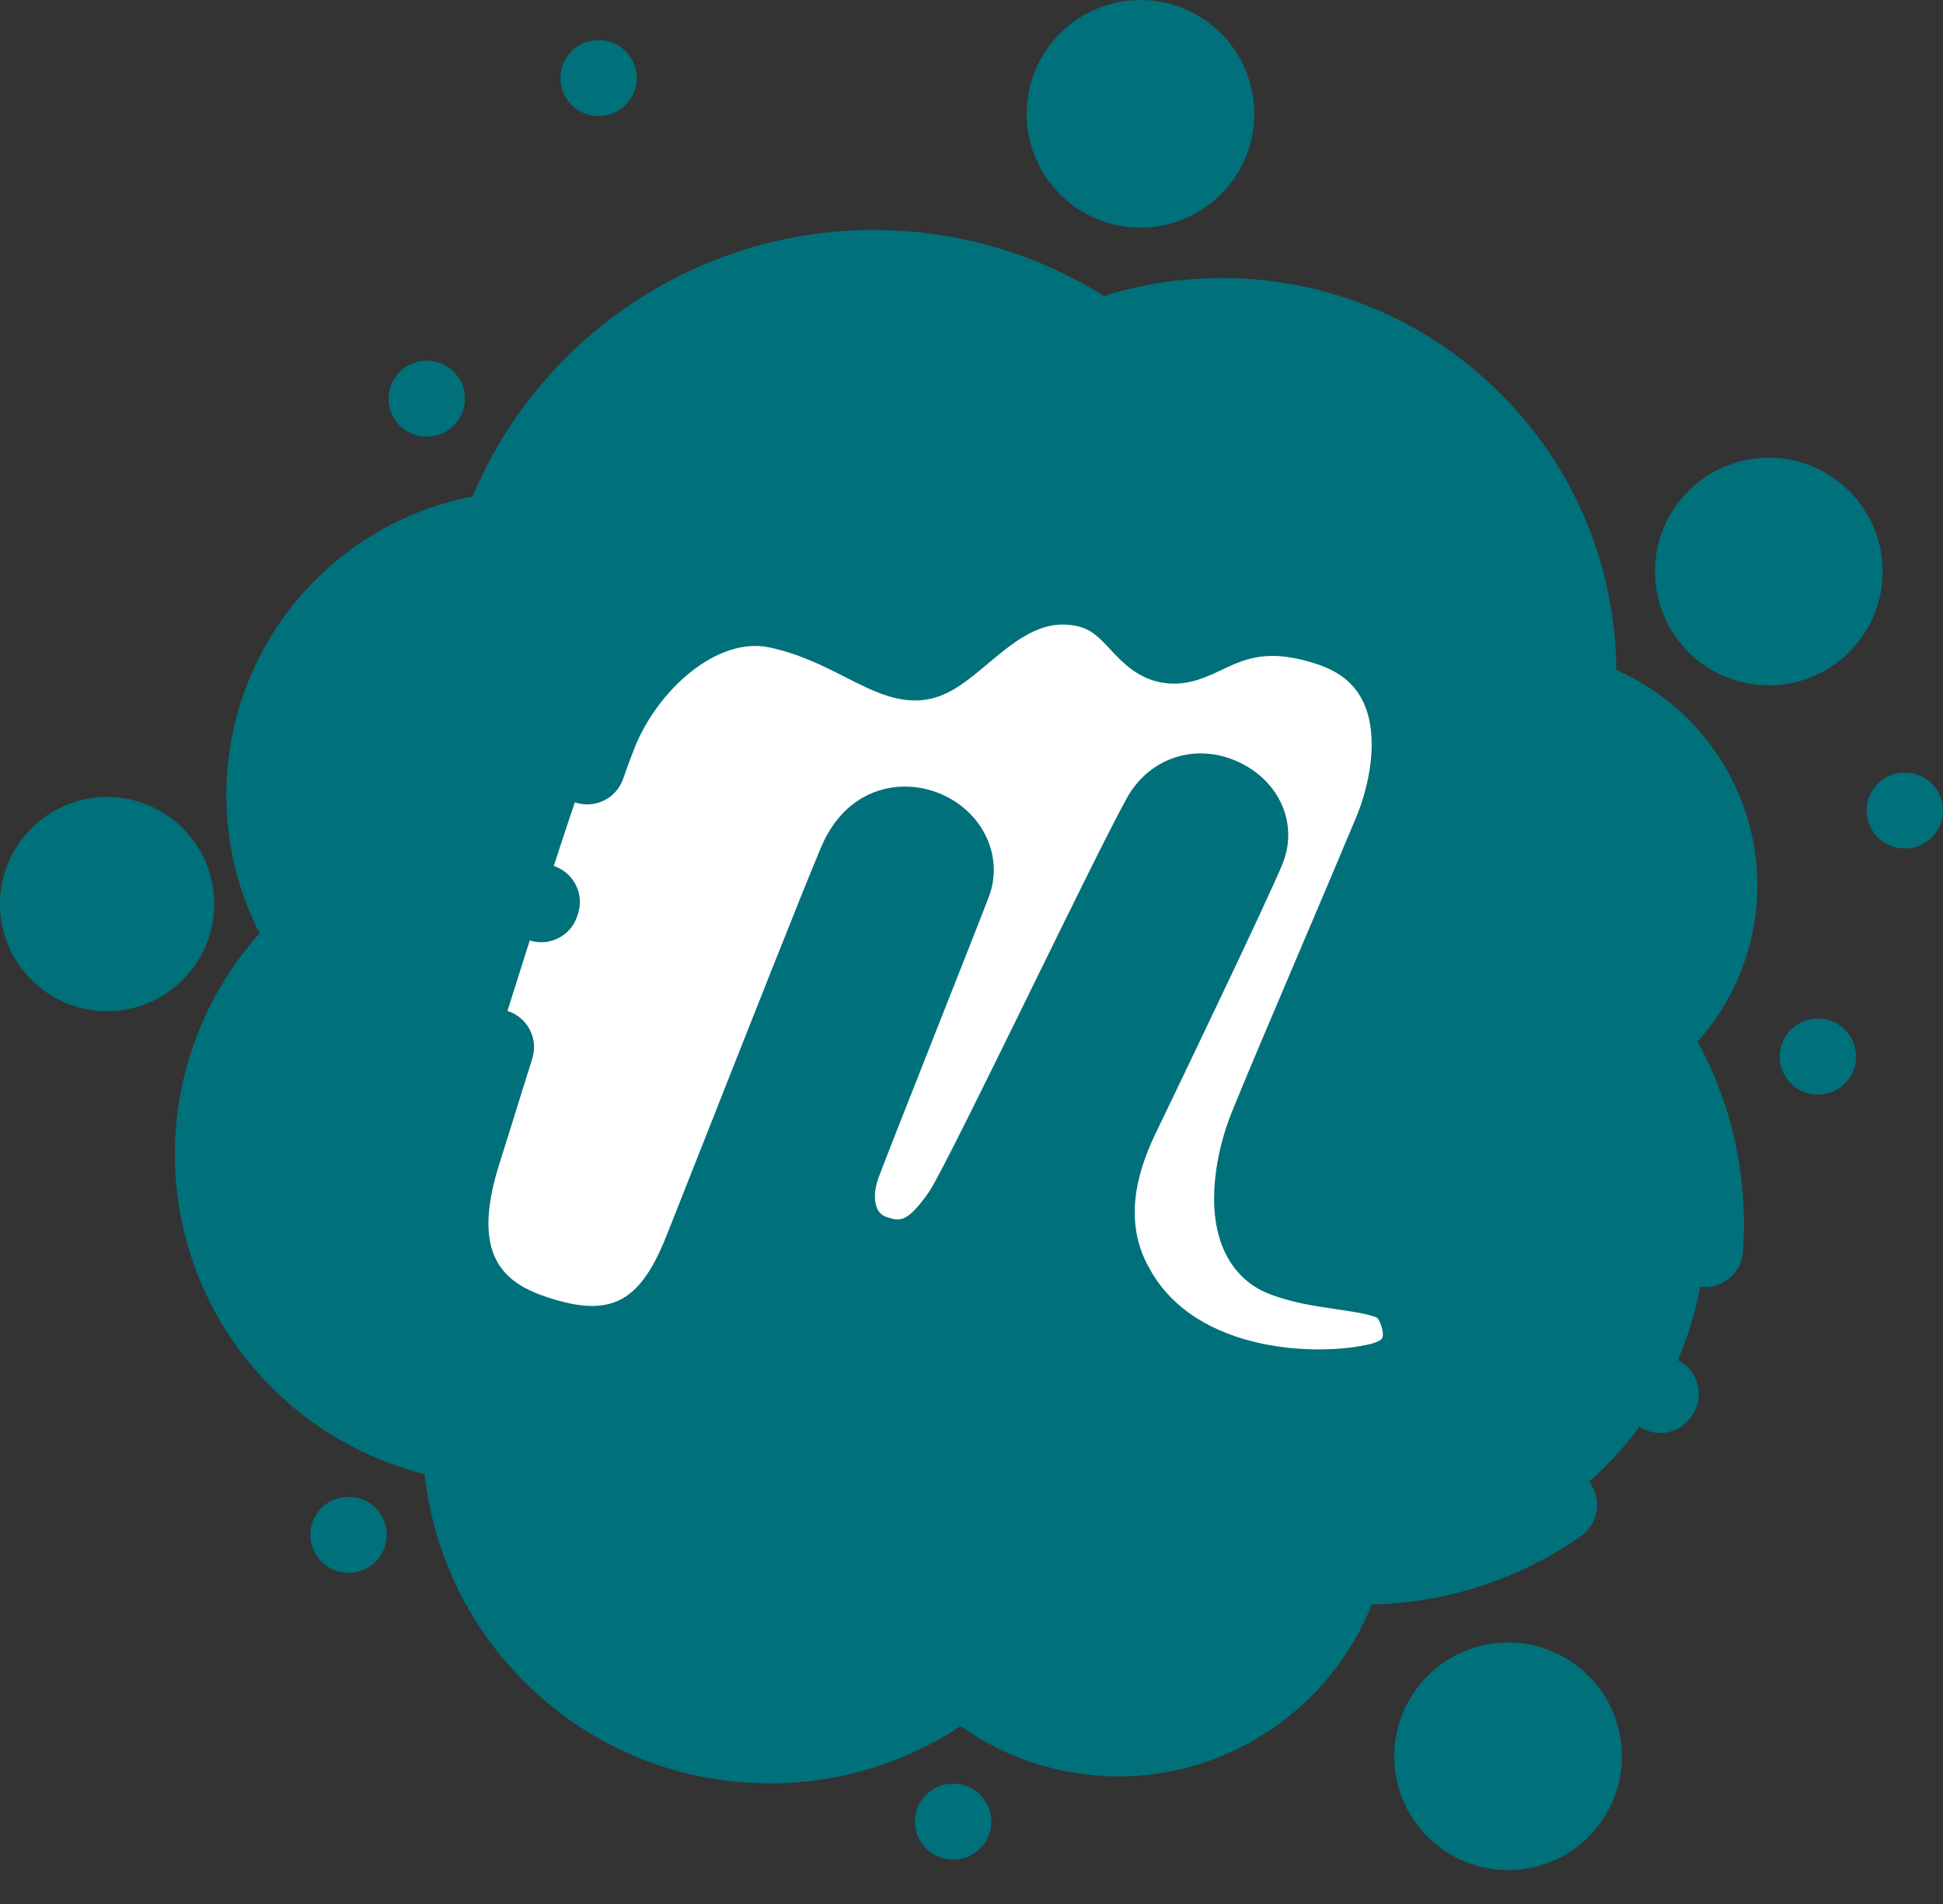 <svg width="50" height="49" viewBox="0 0 50 49" fill="none" xmlns="http://www.w3.org/2000/svg">
<rect x="0" y="0" width="50" height="49" fill="#333333" stroke="none"/>
<path d="M44.246 22.779C44.246 20.474 42.704 18.53 40.596 17.918C40.609 17.716 40.617 17.512 40.617 17.306C40.617 12.239 36.509 8.132 31.443 8.132C30.327 8.132 29.258 8.331 28.269 8.696C26.623 7.56 24.628 6.895 22.478 6.895C18.049 6.895 14.279 9.715 12.865 13.657C9.452 14.048 6.801 16.945 6.801 20.463C6.801 21.832 7.205 23.106 7.896 24.176C6.408 25.549 5.475 27.515 5.475 29.7C5.475 33.464 8.243 36.581 11.854 37.129C11.944 41.446 15.469 44.919 19.808 44.919C21.675 44.919 23.391 44.274 24.749 43.197C25.818 44.156 27.231 44.741 28.781 44.741C31.56 44.741 33.9 42.862 34.604 40.306C34.76 40.314 34.917 40.319 35.075 40.319C39.95 40.319 43.901 36.367 43.901 31.492C43.901 29.702 43.367 28.037 42.451 26.646C43.548 25.717 44.246 24.33 44.246 22.779Z" fill="#00707A"/>
<path d="M17.98 32.354C17.235 34.12 16.268 35.234 13.813 34.324C11.358 33.414 11.331 31.538 11.91 29.69C12.489 27.842 14.65 20.835 15.422 18.886C16.195 16.936 18.144 15.318 19.992 15.704C21.84 16.091 22.916 17.222 23.744 17.028C24.571 16.835 25.647 15.07 27.385 15.098C29.122 15.125 29.274 16.546 30.143 16.615C31.012 16.684 31.771 15.346 34.226 16.173C36.681 17.001 36.543 19.621 35.798 21.414C35.053 23.207 33.095 27.759 32.598 29C32.102 30.241 31.955 31.97 33.003 32.384C34.051 32.798 35.394 32.687 36.037 33.138C36.514 33.471 37.141 35.133 35.495 35.538C33.714 35.975 30.171 35.728 28.736 33.138C27.578 31.124 28.681 29.11 29.04 28.366C29.398 27.621 31.797 22.627 32.102 21.856C32.571 20.67 30.616 19.626 29.871 20.978C28.906 22.729 25.166 30.402 24.726 31.199C24.252 32.057 23.626 32.511 22.53 32.255C21.757 32.075 21.345 31.063 21.703 29.938C22.033 28.898 24.202 23.61 24.535 22.728C25.005 21.487 22.809 20.346 22.031 22.179C21.359 23.764 18.211 31.806 17.98 32.354Z" fill="white"/>
<path d="M33.9 36.691C31.786 36.691 29.178 35.943 27.886 33.618C26.534 31.26 27.673 28.937 28.102 28.061L28.16 27.942C28.864 26.48 30.931 22.16 31.193 21.497C31.167 21.451 31.057 21.357 30.917 21.345C30.848 21.338 30.784 21.345 30.707 21.484C30.284 22.252 29.285 24.289 28.32 26.258C26.633 29.702 25.805 31.371 25.505 31.797C25.12 32.344 24.096 33.797 22.225 33.183C21.596 32.976 21.095 32.539 20.814 31.953C20.484 31.261 20.475 30.423 20.789 29.592C20.991 29.058 21.654 27.381 22.294 25.759C22.895 24.238 23.463 22.801 23.621 22.383C23.613 22.335 23.487 22.213 23.324 22.198C23.267 22.193 23.093 22.177 22.93 22.561C22.504 23.564 21.068 27.202 20.02 29.859C19.348 31.562 18.963 32.535 18.88 32.734C17.83 35.223 16.023 36.07 13.511 35.252C12.03 34.771 9.733 33.369 10.978 29.398C11.05 29.166 11.177 28.759 11.324 28.288C11.485 27.774 11.669 27.183 11.834 26.657C11.995 26.142 12.543 25.855 13.057 26.016C13.572 26.177 13.859 26.725 13.698 27.239C13.533 27.766 13.349 28.356 13.189 28.87C13.041 29.342 12.914 29.749 12.841 29.982C12.092 32.373 13.011 33.036 14.115 33.395C15.67 33.901 16.418 33.543 17.08 31.974C17.159 31.788 17.642 30.562 18.203 29.142C19.255 26.476 20.697 22.823 21.132 21.798C21.78 20.271 23.157 20.009 24.162 20.413C25.278 20.86 25.843 22.029 25.448 23.073C25.285 23.506 24.715 24.949 24.111 26.476C23.473 28.092 22.813 29.762 22.616 30.284C22.495 30.601 22.481 30.91 22.576 31.111C22.628 31.219 22.708 31.286 22.835 31.327C23.17 31.438 23.356 31.456 23.908 30.672C24.162 30.305 25.552 27.469 26.566 25.399C27.587 23.317 28.55 21.35 28.996 20.542C29.576 19.49 30.789 19.1 31.883 19.615C32.935 20.111 33.409 21.204 33.01 22.215C32.667 23.081 30.032 28.557 29.92 28.789C29.9 28.83 29.879 28.873 29.856 28.921C29.495 29.658 28.743 31.191 29.583 32.651C29.586 32.655 29.588 32.66 29.591 32.665C30.801 34.85 33.992 34.901 35.262 34.589C35.399 34.555 35.554 34.494 35.576 34.421C35.618 34.281 35.523 34.021 35.448 33.92C35.263 33.82 34.769 33.748 34.403 33.695C33.855 33.615 33.233 33.525 32.644 33.292C32.12 33.085 31.718 32.687 31.483 32.142C31.027 31.083 31.291 29.638 31.692 28.637C31.979 27.918 32.744 26.119 33.484 24.378C34.047 23.055 34.579 21.804 34.896 21.04C35.251 20.186 35.489 18.962 35.093 18.091C34.879 17.619 34.493 17.294 33.914 17.099C32.641 16.67 32.035 16.957 31.449 17.235C31.057 17.421 30.612 17.632 30.066 17.588C29.334 17.53 28.892 17.056 28.57 16.711C28.218 16.333 27.985 16.084 27.369 16.074C26.634 16.058 26.009 16.587 25.404 17.094C24.938 17.485 24.497 17.855 23.965 17.979C23.194 18.159 22.498 17.805 21.761 17.43C21.201 17.145 20.565 16.822 19.792 16.66C18.445 16.379 16.915 17.77 16.33 19.245C16.224 19.512 16.136 19.751 16.035 20.044C15.858 20.554 15.302 20.824 14.792 20.648C14.283 20.471 14.012 19.915 14.189 19.405C14.3 19.084 14.397 18.821 14.514 18.526C15.407 16.272 17.775 14.243 20.192 14.748C21.219 14.963 22.011 15.366 22.646 15.689C22.952 15.845 23.366 16.055 23.527 16.073C23.657 16.01 23.94 15.773 24.149 15.597C24.904 14.965 25.936 14.1 27.4 14.121C28.846 14.144 29.567 14.916 29.998 15.378C30.077 15.463 30.18 15.574 30.246 15.63C30.335 15.601 30.492 15.527 30.612 15.47C31.325 15.132 32.517 14.567 34.537 15.248C35.627 15.615 36.434 16.319 36.872 17.284C37.672 19.048 37.018 21.022 36.7 21.789C36.379 22.561 35.846 23.815 35.281 25.143C34.545 26.873 33.785 28.663 33.505 29.363C33.205 30.113 33.106 30.975 33.276 31.368C33.315 31.457 33.344 31.468 33.361 31.476C33.739 31.625 34.219 31.694 34.684 31.762C35.392 31.865 36.06 31.962 36.597 32.338C37.174 32.742 37.683 33.783 37.5 34.761C37.34 35.62 36.694 36.249 35.728 36.486C35.21 36.613 34.581 36.691 33.9 36.691Z" fill="#00707A"/>
<path d="M13.927 24.249C13.829 24.249 13.729 24.234 13.631 24.203C13.117 24.04 12.833 23.491 12.996 22.977L13.015 22.915C13.18 22.402 13.73 22.119 14.244 22.284C14.757 22.449 15.04 22.999 14.875 23.512L14.857 23.567C14.726 23.983 14.341 24.249 13.927 24.249Z" fill="#00707A"/>
<path d="M2.757 25.047C3.74 25.047 4.537 24.25 4.537 23.267C4.537 22.284 3.74 21.487 2.757 21.487C1.774 21.487 0.977 22.284 0.977 23.267C0.977 24.25 1.774 25.047 2.757 25.047Z" fill="#00707A"/>
<path d="M29.348 4.883C30.427 4.883 31.302 4.008 31.302 2.93C31.302 1.851 30.427 0.977 29.348 0.977C28.27 0.977 27.395 1.851 27.395 2.93C27.395 4.008 28.27 4.883 29.348 4.883Z" fill="#00707A"/>
<path d="M38.809 47.153C39.887 47.153 40.762 46.278 40.762 45.2C40.762 44.121 39.887 43.246 38.809 43.246C37.73 43.246 36.855 44.121 36.855 45.2C36.855 46.278 37.73 47.153 38.809 47.153Z" fill="#00707A"/>
<path d="M45.517 16.661C46.596 16.661 47.471 15.787 47.471 14.708C47.471 13.63 46.596 12.755 45.517 12.755C44.439 12.755 43.564 13.63 43.564 14.708C43.564 15.787 44.439 16.661 45.517 16.661Z" fill="#00707A"/>
<path d="M19.808 45.895C17.454 45.895 15.233 44.988 13.553 43.34C12.066 41.881 11.15 39.986 10.928 37.938C9.246 37.517 7.721 36.584 6.573 35.26C5.235 33.718 4.499 31.743 4.499 29.7C4.499 27.601 5.286 25.571 6.68 24.02C6.119 22.922 5.825 21.707 5.825 20.462C5.825 16.685 8.509 13.481 12.16 12.778C13.891 8.652 17.965 5.918 22.478 5.918C24.59 5.918 26.63 6.504 28.406 7.617C29.386 7.31 30.405 7.155 31.443 7.155C37.019 7.155 41.559 11.675 41.593 17.243C43.764 18.191 45.223 20.369 45.223 22.779C45.223 24.276 44.67 25.704 43.685 26.805C44.467 28.239 44.878 29.843 44.878 31.492C44.878 31.734 44.869 31.979 44.851 32.22C44.812 32.758 44.344 33.16 43.806 33.122C43.268 33.083 42.864 32.615 42.903 32.077C42.918 31.883 42.925 31.687 42.925 31.492C42.925 29.954 42.479 28.464 41.635 27.182C41.363 26.77 41.443 26.219 41.82 25.9C42.741 25.12 43.27 23.983 43.27 22.779C43.27 20.973 42.058 19.359 40.324 18.856C39.884 18.728 39.592 18.312 39.622 17.854C39.634 17.666 39.641 17.481 39.641 17.306C39.641 12.786 35.963 9.108 31.443 9.108C30.468 9.108 29.514 9.278 28.607 9.612C28.309 9.722 27.976 9.68 27.714 9.499C26.171 8.434 24.36 7.871 22.478 7.871C18.59 7.871 15.097 10.329 13.784 13.987C13.659 14.337 13.346 14.585 12.976 14.627C10.013 14.967 7.778 17.476 7.778 20.463C7.778 21.596 8.102 22.696 8.716 23.646C8.974 24.045 8.908 24.572 8.558 24.894C7.22 26.129 6.452 27.881 6.452 29.7C6.452 32.905 8.837 35.684 12 36.163C12.47 36.235 12.82 36.633 12.83 37.108C12.908 40.877 16.039 43.942 19.808 43.942C21.397 43.942 22.896 43.42 24.142 42.432C24.514 42.136 25.046 42.152 25.401 42.47C26.331 43.304 27.531 43.764 28.78 43.764C31.052 43.764 33.06 42.235 33.662 40.047C33.784 39.605 34.197 39.307 34.654 39.331C34.8 39.338 34.941 39.342 35.074 39.342C36.691 39.342 38.244 38.855 39.564 37.933C40.006 37.624 40.614 37.732 40.923 38.174C41.232 38.616 41.124 39.225 40.682 39.534C39.094 40.643 37.238 41.249 35.301 41.293C34.251 43.932 31.67 45.717 28.78 45.717C27.317 45.717 25.902 45.262 24.72 44.423C23.262 45.389 21.579 45.895 19.808 45.895ZM42.722 36.878C42.555 36.878 42.387 36.835 42.232 36.746C41.766 36.475 41.608 35.877 41.878 35.411L41.89 35.391C42.157 34.922 42.753 34.759 43.222 35.026C43.69 35.293 43.854 35.89 43.587 36.358L43.567 36.392C43.386 36.703 43.058 36.878 42.722 36.878Z" fill="#00707A"/>
<path d="M49.024 21.835H49.011C48.471 21.835 48.034 21.398 48.034 20.858C48.034 20.319 48.471 19.882 49.011 19.882H49.024C49.563 19.882 50 20.319 50 20.858C50 21.398 49.563 21.835 49.024 21.835Z" fill="#00707A"/>
<path d="M15.41 2.986H15.396C14.857 2.986 14.42 2.549 14.42 2.01C14.42 1.471 14.857 1.033 15.396 1.033H15.41C15.949 1.033 16.386 1.471 16.386 2.01C16.386 2.549 15.949 2.986 15.41 2.986Z" fill="#00707A"/>
<path d="M8.976 40.475H8.963C8.424 40.475 7.986 40.037 7.986 39.498C7.986 38.959 8.424 38.522 8.963 38.522H8.976C9.515 38.522 9.953 38.959 9.953 39.498C9.953 40.037 9.515 40.475 8.976 40.475Z" fill="#00707A"/>
<path d="M24.533 47.857H24.52C23.981 47.857 23.544 47.42 23.544 46.88C23.544 46.341 23.981 45.904 24.52 45.904H24.533C25.073 45.904 25.51 46.341 25.51 46.88C25.51 47.42 25.073 47.857 24.533 47.857Z" fill="#00707A"/>
<path d="M46.787 28.168H46.774C46.235 28.168 45.798 27.731 45.798 27.192C45.798 26.652 46.235 26.215 46.774 26.215H46.787C47.327 26.215 47.764 26.652 47.764 27.192C47.764 27.731 47.327 28.168 46.787 28.168Z" fill="#00707A"/>
<path d="M10.989 11.237H10.976C10.436 11.237 9.999 10.799 9.999 10.26C9.999 9.721 10.436 9.283 10.976 9.283H10.989C11.528 9.283 11.965 9.721 11.965 10.26C11.965 10.799 11.528 11.237 10.989 11.237Z" fill="#00707A"/>
<path d="M2.757 26.024C1.237 26.024 0 24.787 0 23.267C0 21.747 1.237 20.51 2.757 20.51C4.277 20.51 5.513 21.747 5.513 23.267C5.513 24.787 4.277 26.024 2.757 26.024ZM2.757 22.463C2.314 22.463 1.953 22.824 1.953 23.267C1.953 23.71 2.314 24.071 2.757 24.071C3.2 24.071 3.56 23.71 3.56 23.267C3.56 22.824 3.2 22.463 2.757 22.463Z" fill="#00707A"/>
<path d="M29.349 5.859C27.733 5.859 26.419 4.545 26.419 2.93C26.419 1.314 27.733 0 29.349 0C30.964 0 32.278 1.314 32.278 2.93C32.278 4.545 30.964 5.859 29.349 5.859ZM29.349 1.953C28.81 1.953 28.372 2.391 28.372 2.93C28.372 3.468 28.81 3.906 29.349 3.906C29.887 3.906 30.325 3.468 30.325 2.93C30.325 2.391 29.887 1.953 29.349 1.953Z" fill="#00707A"/>
<path d="M38.808 48.129C37.193 48.129 35.879 46.815 35.879 45.2C35.879 43.584 37.193 42.27 38.808 42.27C40.424 42.27 41.738 43.584 41.738 45.2C41.738 46.815 40.424 48.129 38.808 48.129ZM38.808 44.223C38.27 44.223 37.832 44.661 37.832 45.2C37.832 45.738 38.27 46.176 38.808 46.176C39.347 46.176 39.785 45.738 39.785 45.2C39.785 44.661 39.347 44.223 38.808 44.223Z" fill="#00707A"/>
<path d="M45.518 17.638C43.902 17.638 42.588 16.324 42.588 14.709C42.588 13.093 43.902 11.779 45.518 11.779C47.133 11.779 48.447 13.093 48.447 14.709C48.447 16.324 47.133 17.638 45.518 17.638ZM45.518 13.732C44.979 13.732 44.541 14.17 44.541 14.709C44.541 15.247 44.979 15.685 45.518 15.685C46.056 15.685 46.494 15.247 46.494 14.709C46.494 14.17 46.056 13.732 45.518 13.732Z" fill="#00707A"/>
</svg>
